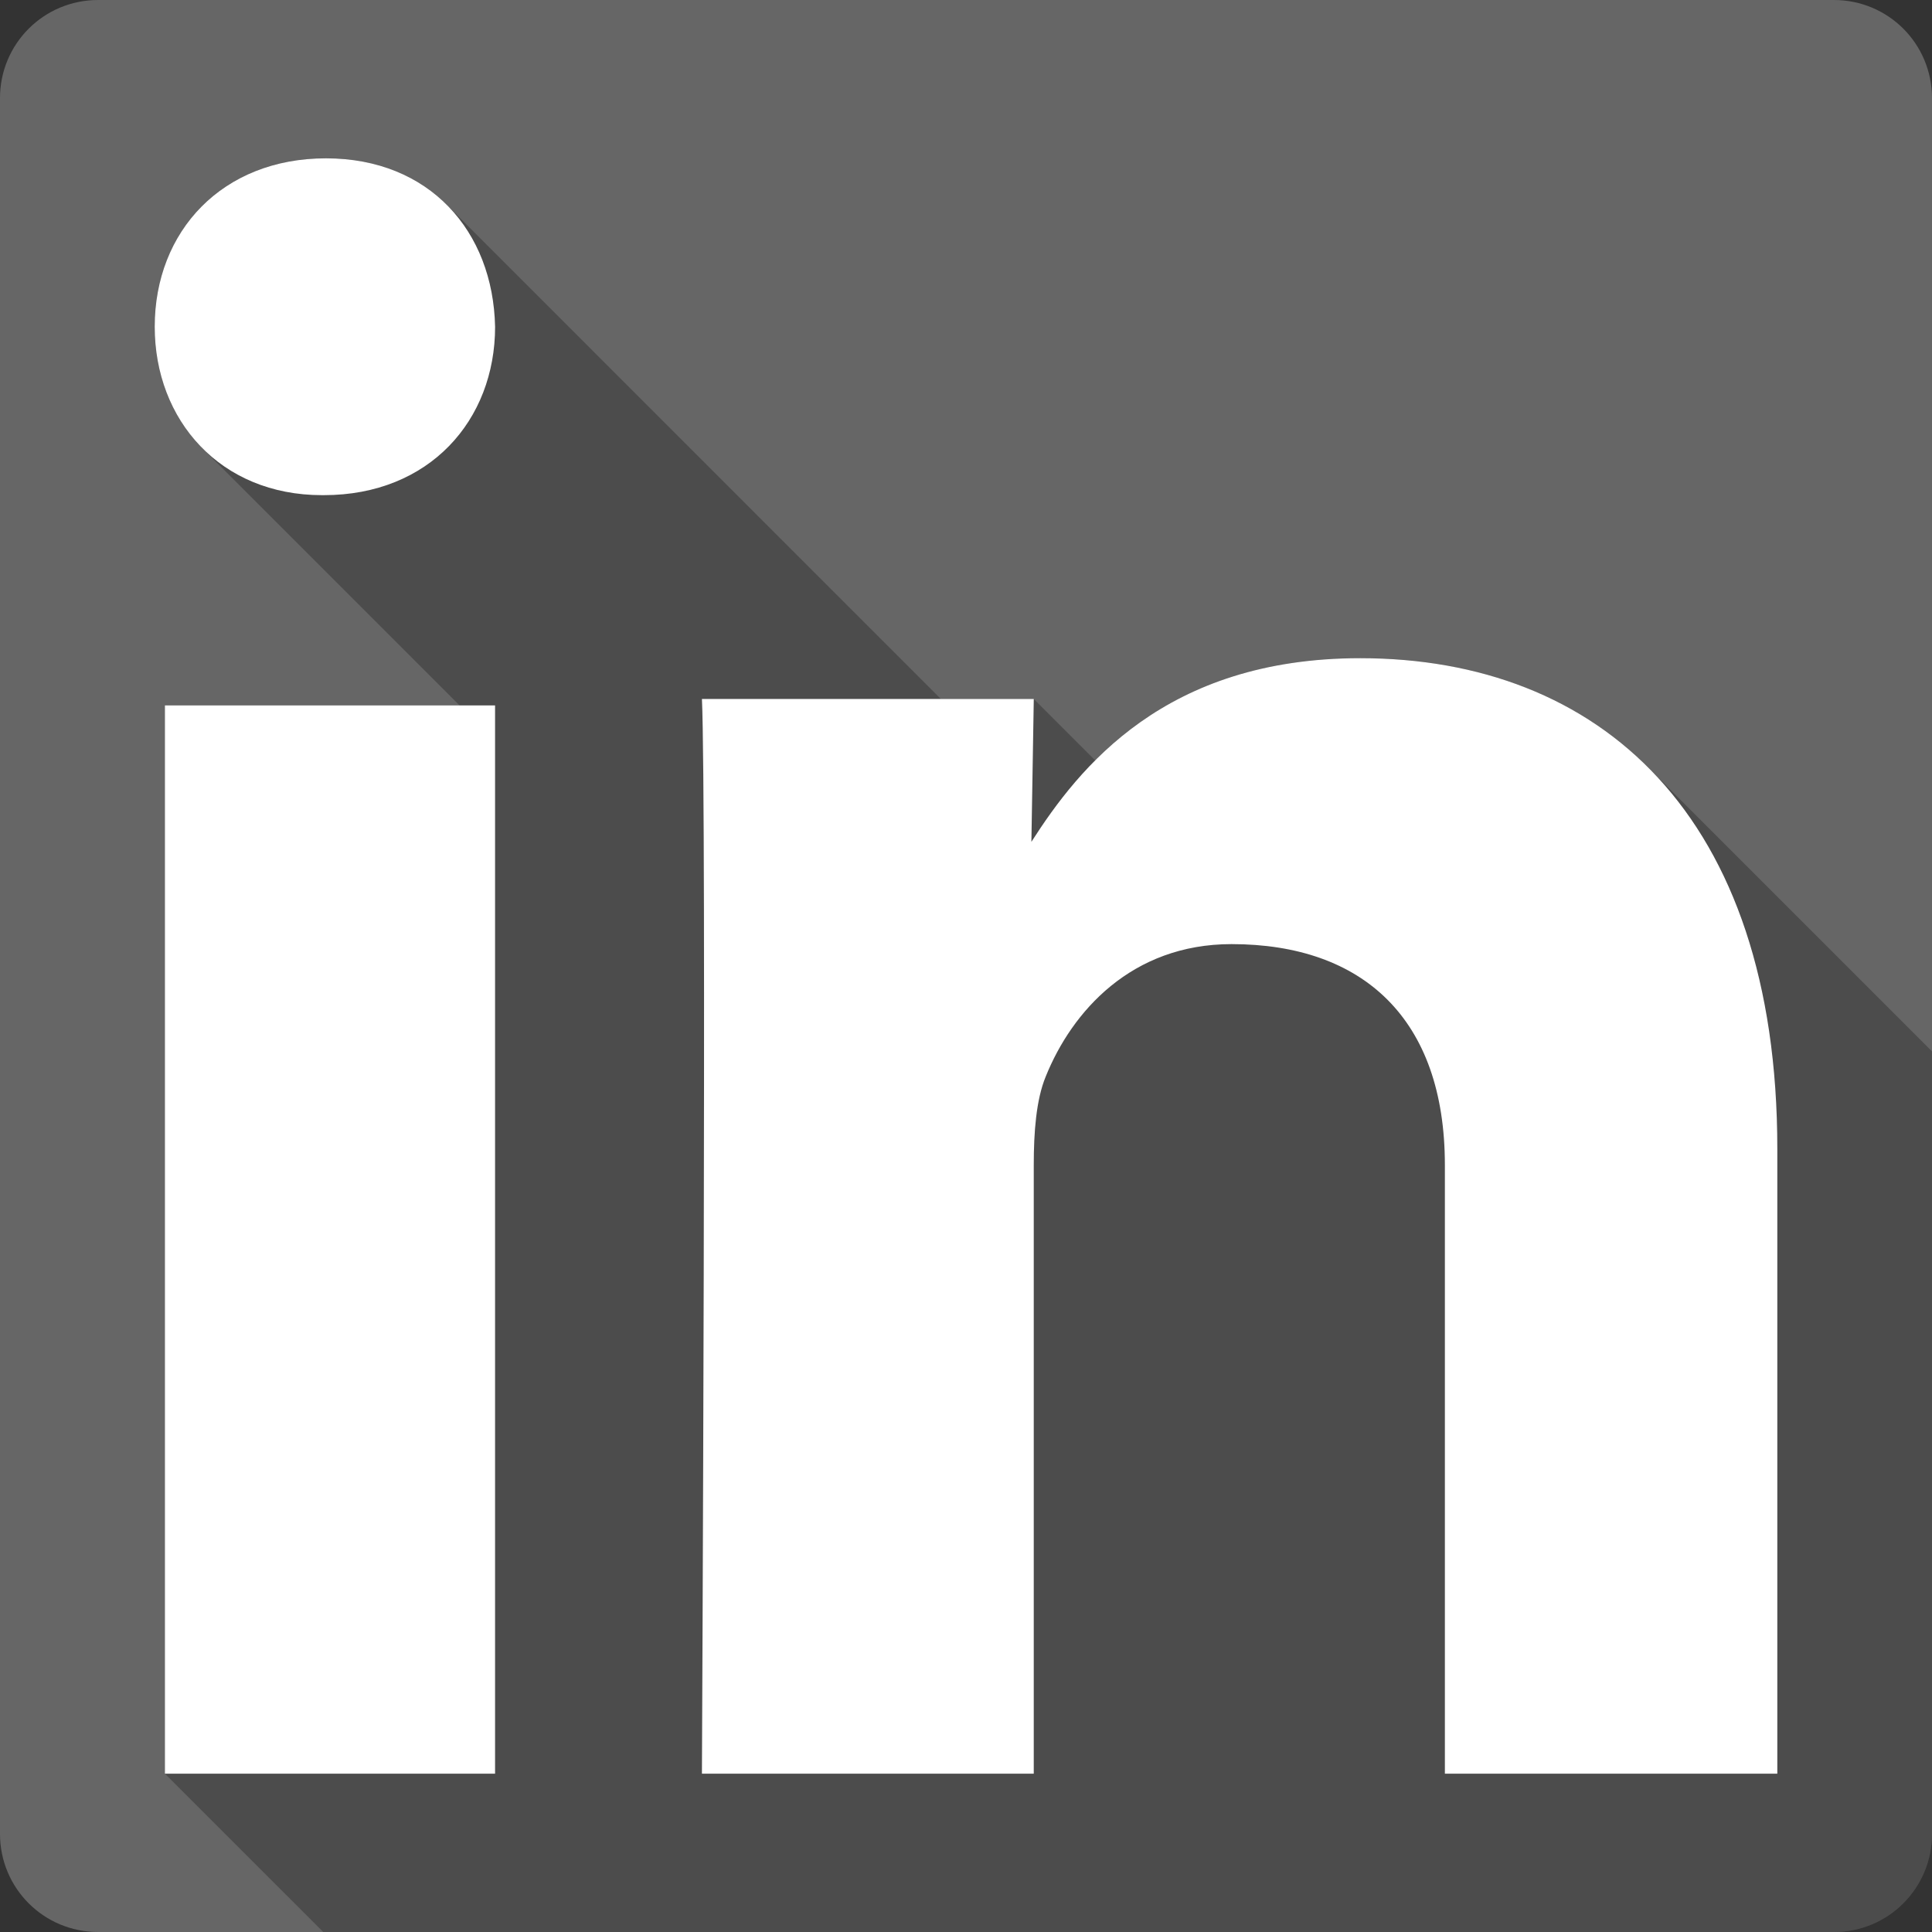 <?xml version="1.0" encoding="UTF-8" standalone="no"?>
<!-- Created with Inkscape (http://www.inkscape.org/) -->

<svg
   xmlns:dc="http://purl.org/dc/elements/1.1/"
   xmlns:cc="http://creativecommons.org/ns#"
   xmlns:rdf="http://www.w3.org/1999/02/22-rdf-syntax-ns#"
   xmlns:svg="http://www.w3.org/2000/svg"
   xmlns="http://www.w3.org/2000/svg"
   xmlns:sodipodi="http://sodipodi.sourceforge.net/DTD/sodipodi-0.dtd"
   xmlns:inkscape="http://www.inkscape.org/namespaces/inkscape"
   id="svg2"
   height="100%"
   width="100%"
   version="1.1"
   viewBox="0 0 512 512"
   inkscape:version="0.91 r13725"
   sodipodi:docname="linkedin.svg">
  <rect x="0" y="0" width="512" height="512" fill="#333333" stroke="none"/>
  <defs
     id="defs32" />
  <sodipodi:namedview
     pagecolor="#ffffff"
     bordercolor="#666666"
     borderopacity="1"
     objecttolerance="10"
     gridtolerance="10"
     guidetolerance="10"
     inkscape:pageopacity="0"
     inkscape:pageshadow="2"
     inkscape:window-width="640"
     inkscape:window-height="480"
     id="namedview30"
     showgrid="false"
     inkscape:zoom="0.5546875"
     inkscape:cx="36.056338"
     inkscape:cy="240.67606"
     inkscape:current-layer="svg2" />
  <g
     id="g3381"
     transform="translate(391.211,-306.479)">
    <path
       d="m -365.213,306.479 c -14.397,0 -26,11.603 -26,26 l 0,460 c 0,14.397 11.603,26 26,26 l 460,0 c 14.397,0 26,-11.603 26,-26 l 0,-460 c 0,-14.397 -11.6,-26 -26,-26 l -460,0 z"
       id="rect2986"
       style="fill:#666666"
       inkscape:connector-curvature="0" />
    <path
       d="m -304.844,348.44 c -27.437,0 -45.369,19.288 -45.369,44.623 0,12.722 4.586,24.146 12.689,32.246 l 68.101,68.11 -78.087,0 0,283.1 41.961,41.96 400.34,0 c 14.4,0 26,-11.6 26,-26 l 0,-207.38 -75.25,-75.25 c -19.52,-19.52 -46.09,-28.95 -76.27,-28.95 -34.37,0 -55.93,12.75 -70.25,27.09 l -16.28,-16.28 -24.61,0 -130.95,-130.96 c -7.69,-7.688 -18.594,-12.309 -32.021,-12.309 z"
       id="path3300"
       style="opacity:0.25"
       inkscape:connector-curvature="0" />
    <path
       d="m -260.013,776.519 0,-283.1 -87.496,0 0,283.1 87.5,0 m 0,-383.45 c -0.52,-25.34 -17.4,-44.63 -44.832,-44.63 -27.437,0 -45.368,19.29 -45.368,44.624 0,24.786 17.406,44.636 44.315,44.636 l 0.521,0 c 27.959,0 45.368,-19.848 45.368,-44.632 m 142.75,383.45 0,-161.3 c 0,-8.632 0.624,-17.265 3.162,-23.418 6.94,-17.256 22.736,-35.12 49.256,-35.12 34.743,0 56.533,19.718 56.533,58.538 l 0,161.3 88.1,0 0,-165.61 c 0,-88.718 -47.359,-130 -110.52,-130 -51.792,0 -74.529,28.958 -87.157,48.667 l 0.632,-37.864 -87.943,0 c 1.266,27.1 0,284.81 0,284.81 l 87.943,0"
       id="path3050"
       style="fill:#ffffff"
       inkscape:connector-curvature="0" />
  </g>
</svg>
